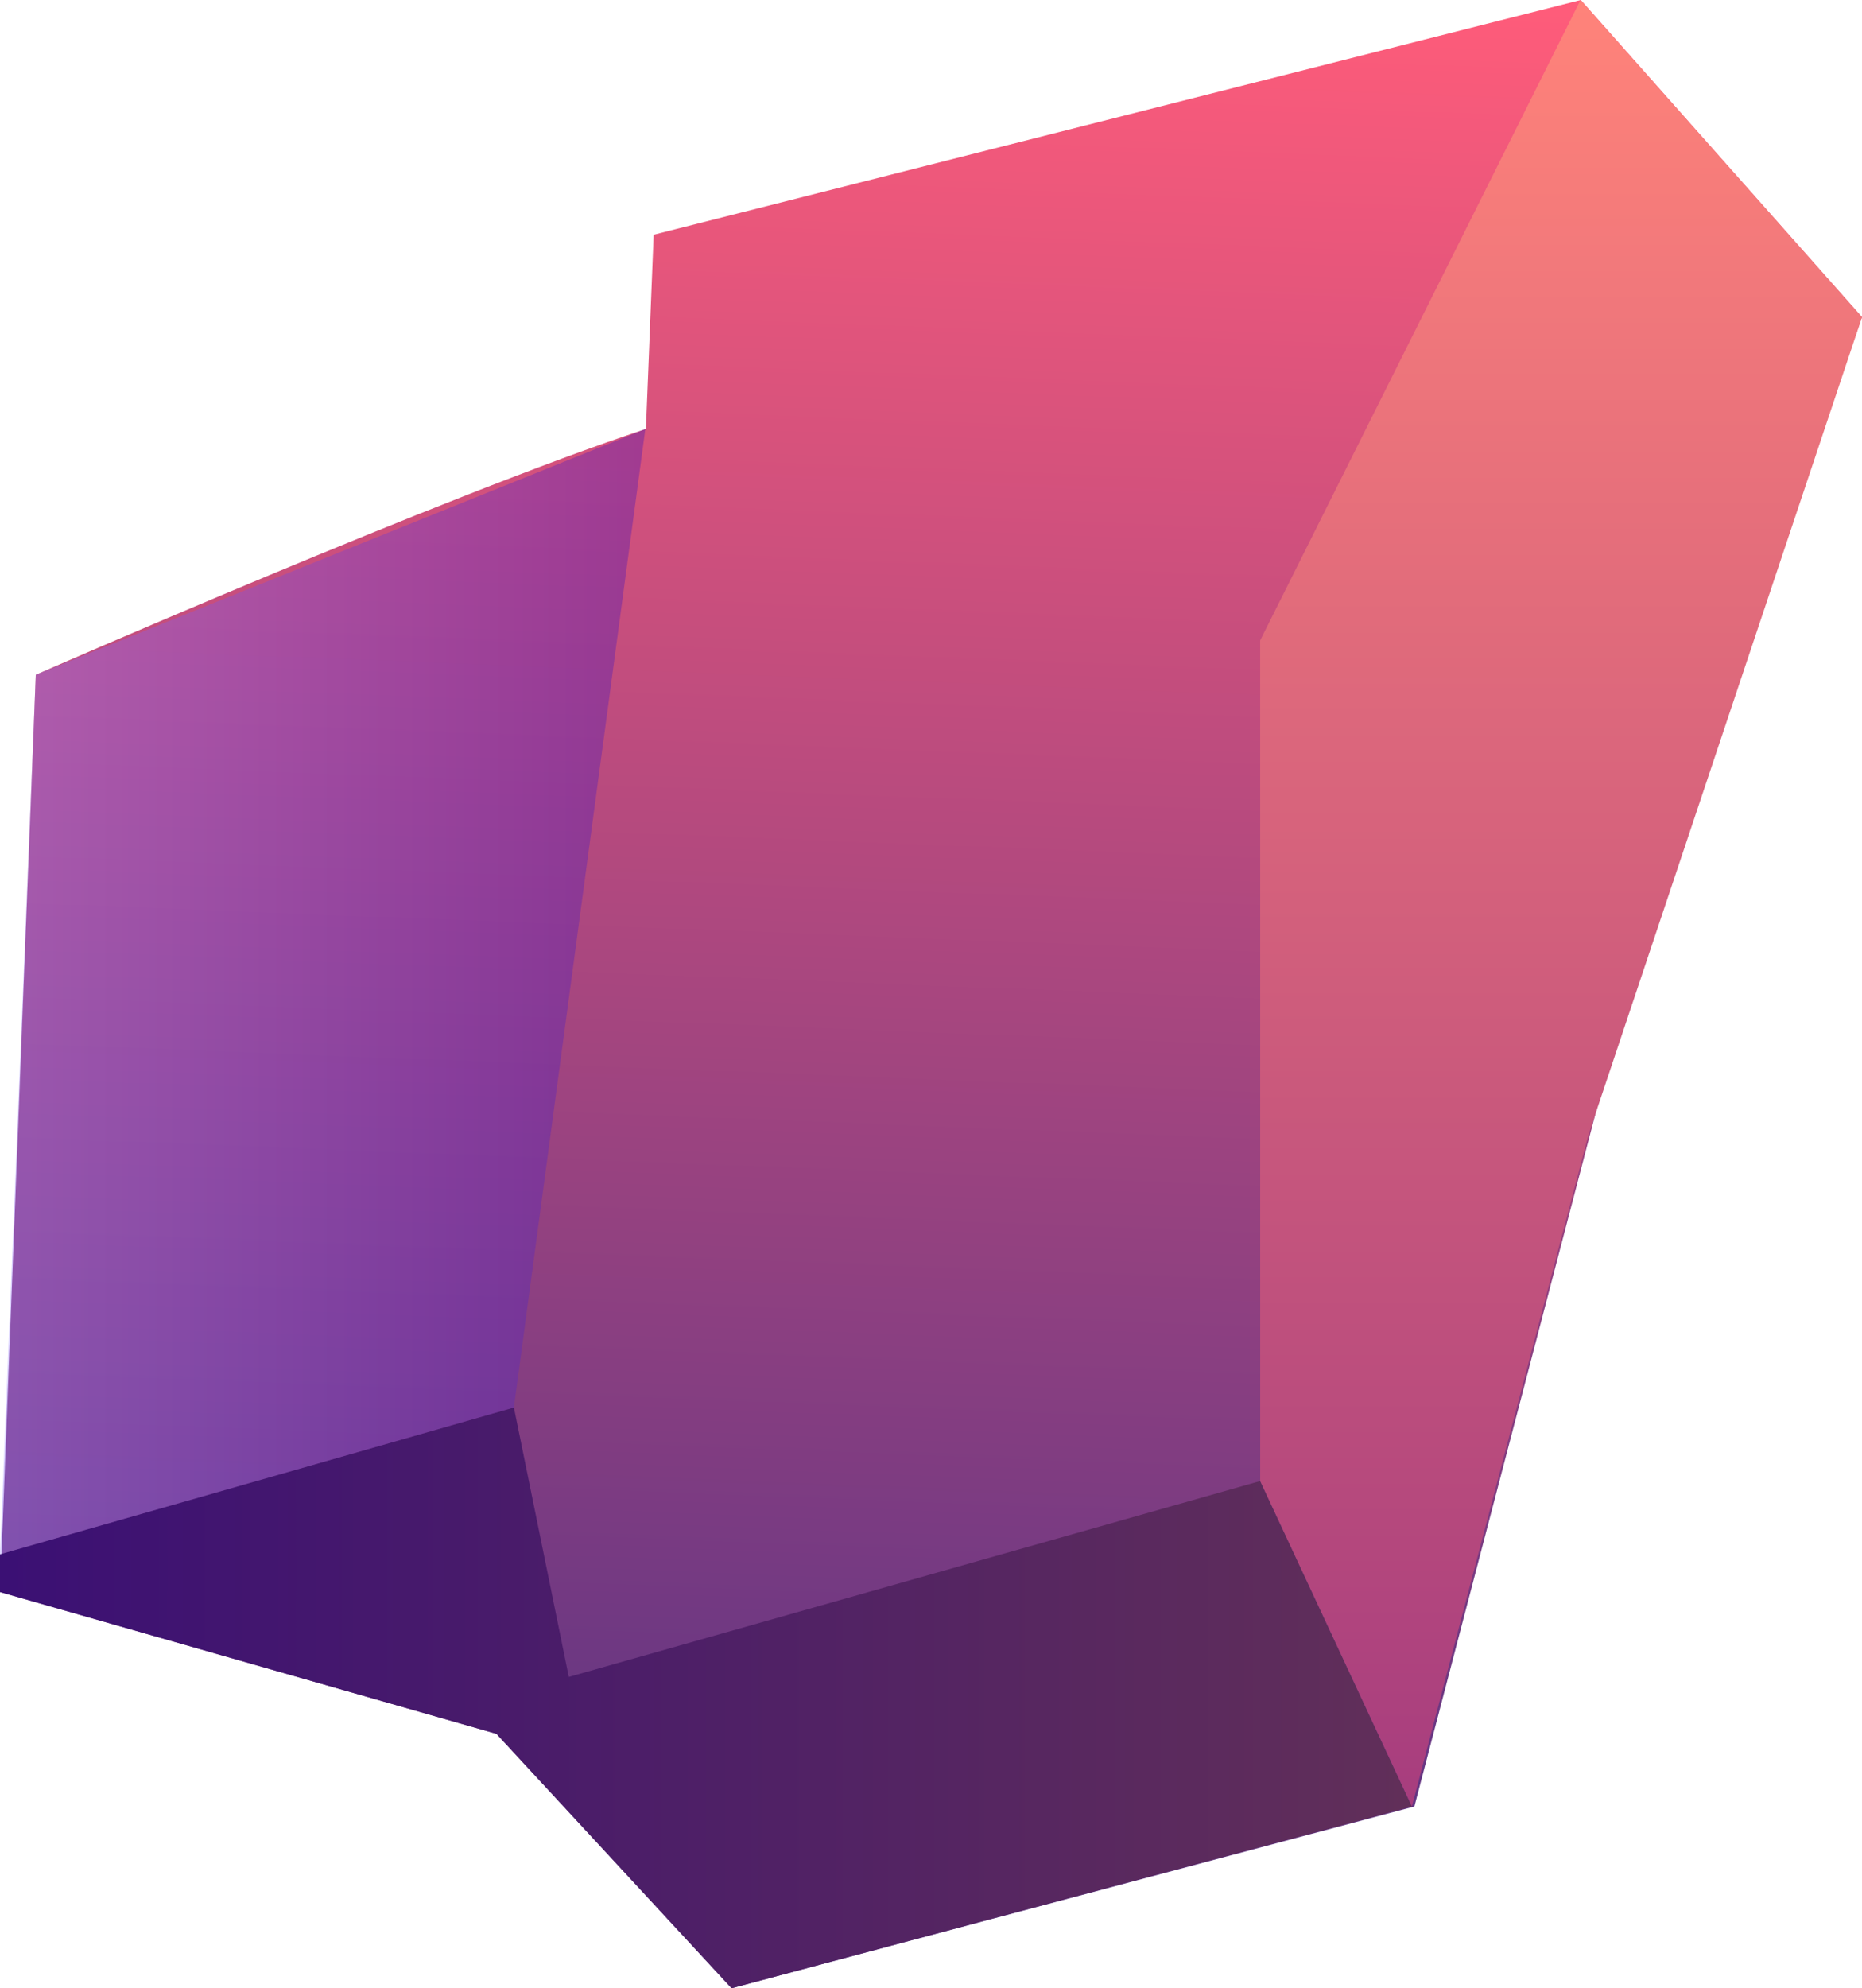 <svg xmlns="http://www.w3.org/2000/svg" xmlns:xlink="http://www.w3.org/1999/xlink" viewBox="0 0 67.14 71.66"><defs><style>.cls-1{isolation:isolate;}.cls-2,.cls-3,.cls-4,.cls-5{fill-rule:evenodd;}.cls-2{fill:url(#鍊踑臇_蜸馯鳺艜_437);}.cls-3{fill:url(#_1);}.cls-4{opacity:0.36;mix-blend-mode:multiply;fill:url(#鍊踑臇_蜸馯鳺艜_322);}.cls-5{fill:url(#鍊踑臇_蜸馯鳺艜_449);}</style><linearGradient id="鍊踑臇_蜸馯鳺艜_437" x1="43.24" y1="93.02" x2="43.24" y2="20.22" gradientTransform="translate(-7.47 -22.75) rotate(2.24)" gradientUnits="userSpaceOnUse"><stop offset="0" stop-color="#523184"/><stop offset="1" stop-color="#ff5c7a"/></linearGradient><linearGradient id="_1" y1="61.19" x2="50.91" y2="61.19" gradientUnits="userSpaceOnUse"><stop offset="0" stop-color="#3b1074"/><stop offset="1" stop-color="#612f59"/></linearGradient><linearGradient id="鍊踑臇_蜸馯鳺艜_322" y1="35.74" x2="23.27" y2="35.74" gradientUnits="userSpaceOnUse"><stop offset="0" stop-color="#977cff"/><stop offset="1" stop-color="#4513b6"/></linearGradient><linearGradient id="鍊踑臇_蜸馯鳺艜_449" x1="56.29" y1="65.11" x2="56.29" gradientUnits="userSpaceOnUse"><stop offset="0" stop-color="#a73d7e"/><stop offset="1" stop-color="#ff837a"/></linearGradient></defs><g class="cls-1"><g id="圖層_2" data-name="圖層 2"><g id="圖層_1-2" data-name="圖層 1"><path class="cls-2" d="M0,57.38,1.29,24.32s14.82-6.49,22-8.86l.28-7L57,0,67.14,11.43,59,34.52l-8,30.59L26.38,71.66,17.9,62.49Z"/><polygon class="cls-3" points="0 56.02 18.53 50.73 20.51 60.44 45.44 53.38 50.91 65.11 26.38 71.66 17.9 62.49 0 57.38 0 56.02"/><polygon class="cls-4" points="23.27 15.46 18.53 50.73 0 56.02 1.29 24.32 23.27 15.46"/><polygon class="cls-5" points="45.44 53.38 45.44 23.08 56.99 0 67.14 11.43 57.27 40.92 50.91 65.11 45.44 53.38"/></g></g></g></svg>
